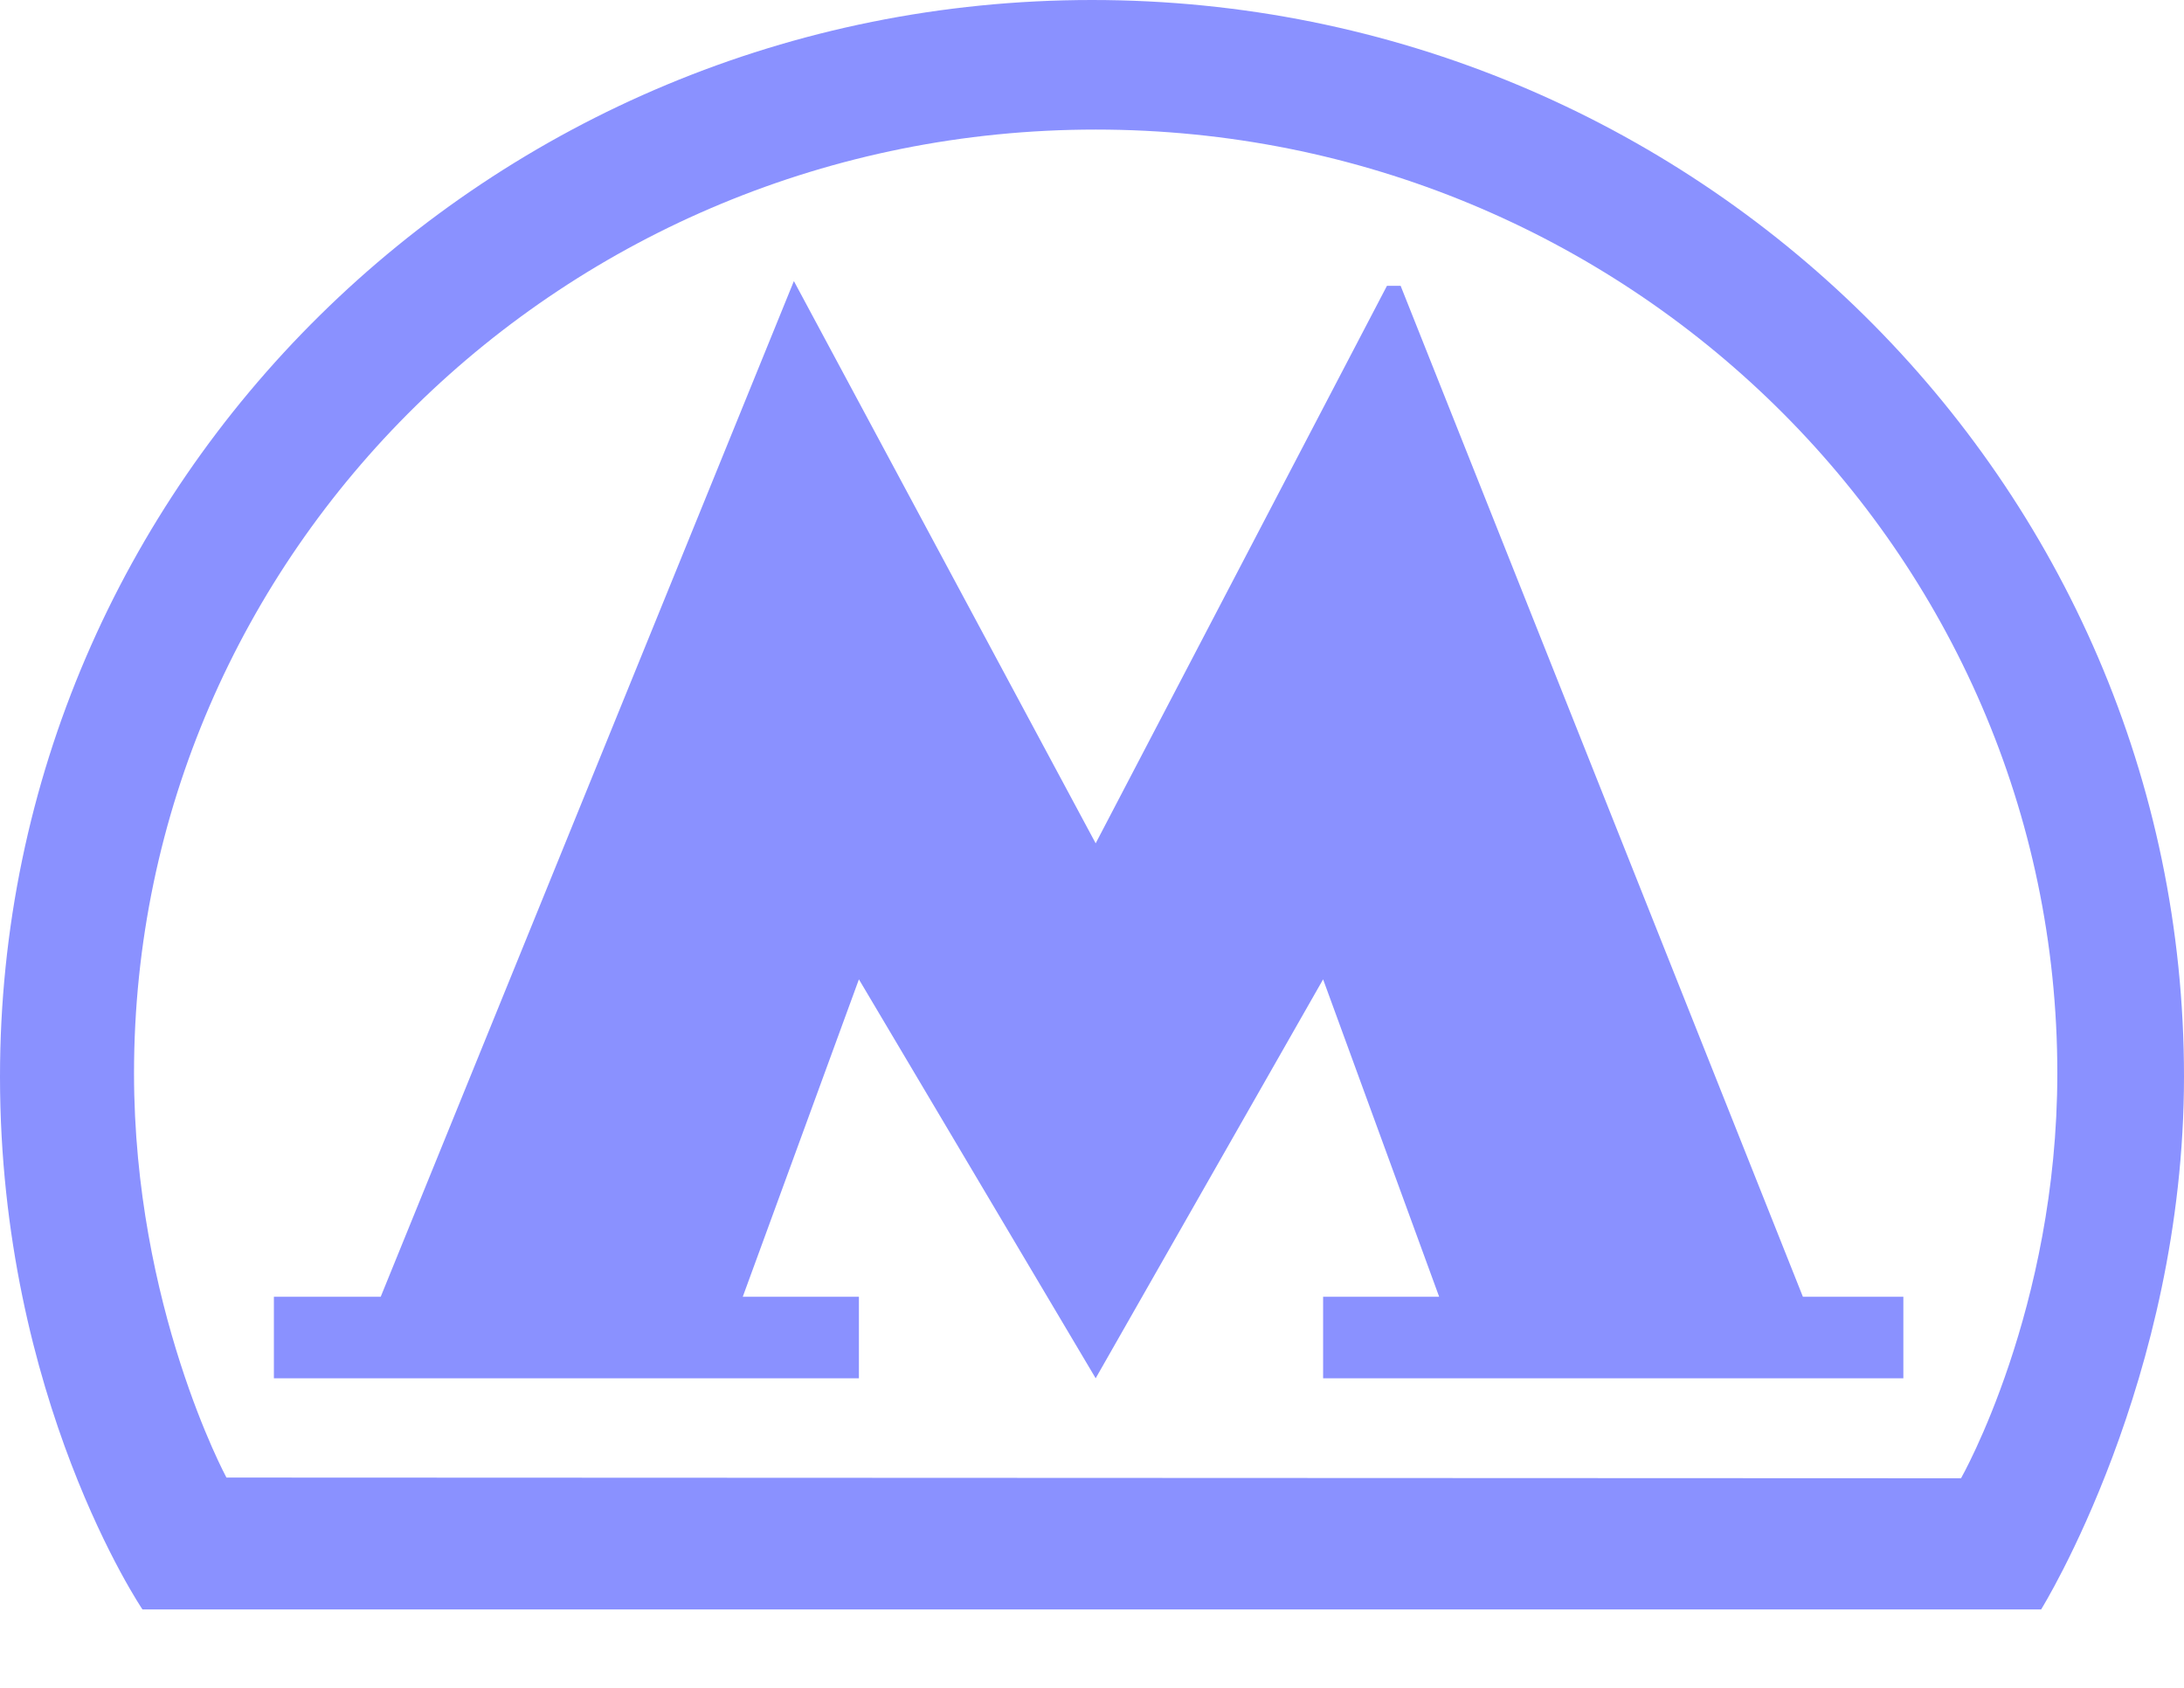 <svg width="22" height="17" viewBox="0 0 22 17" fill="none" xmlns="http://www.w3.org/2000/svg">
<path fill-rule="evenodd" clip-rule="evenodd" d="M0 10.844C0 4.855 4.925 0 11 0C17.075 0 22 4.855 22 10.844C22 13.896 20.561 16.21 20.561 16.21L1.435 16.21C1.435 16.21 0 14.092 0 10.844ZM2.281 14.882L19.754 14.889C19.754 14.889 20.724 13.187 20.724 10.81C20.724 5.561 16.387 1.305 11.037 1.305C5.687 1.305 1.35 5.561 1.35 10.81C1.35 13.16 2.281 14.882 2.281 14.882Z" fill="#8A91FF"/>
<path d="M14.109 2.879L13.971 2.879L11.037 8.494L7.997 2.831L3.835 13.061H2.759V13.882H8.652V13.061H7.482L8.652 9.864L11.037 13.882L13.328 9.864L14.497 13.061H13.328V13.882H19.173V13.061H18.161L14.109 2.879Z" fill="#8A91FF"/>
</svg>
